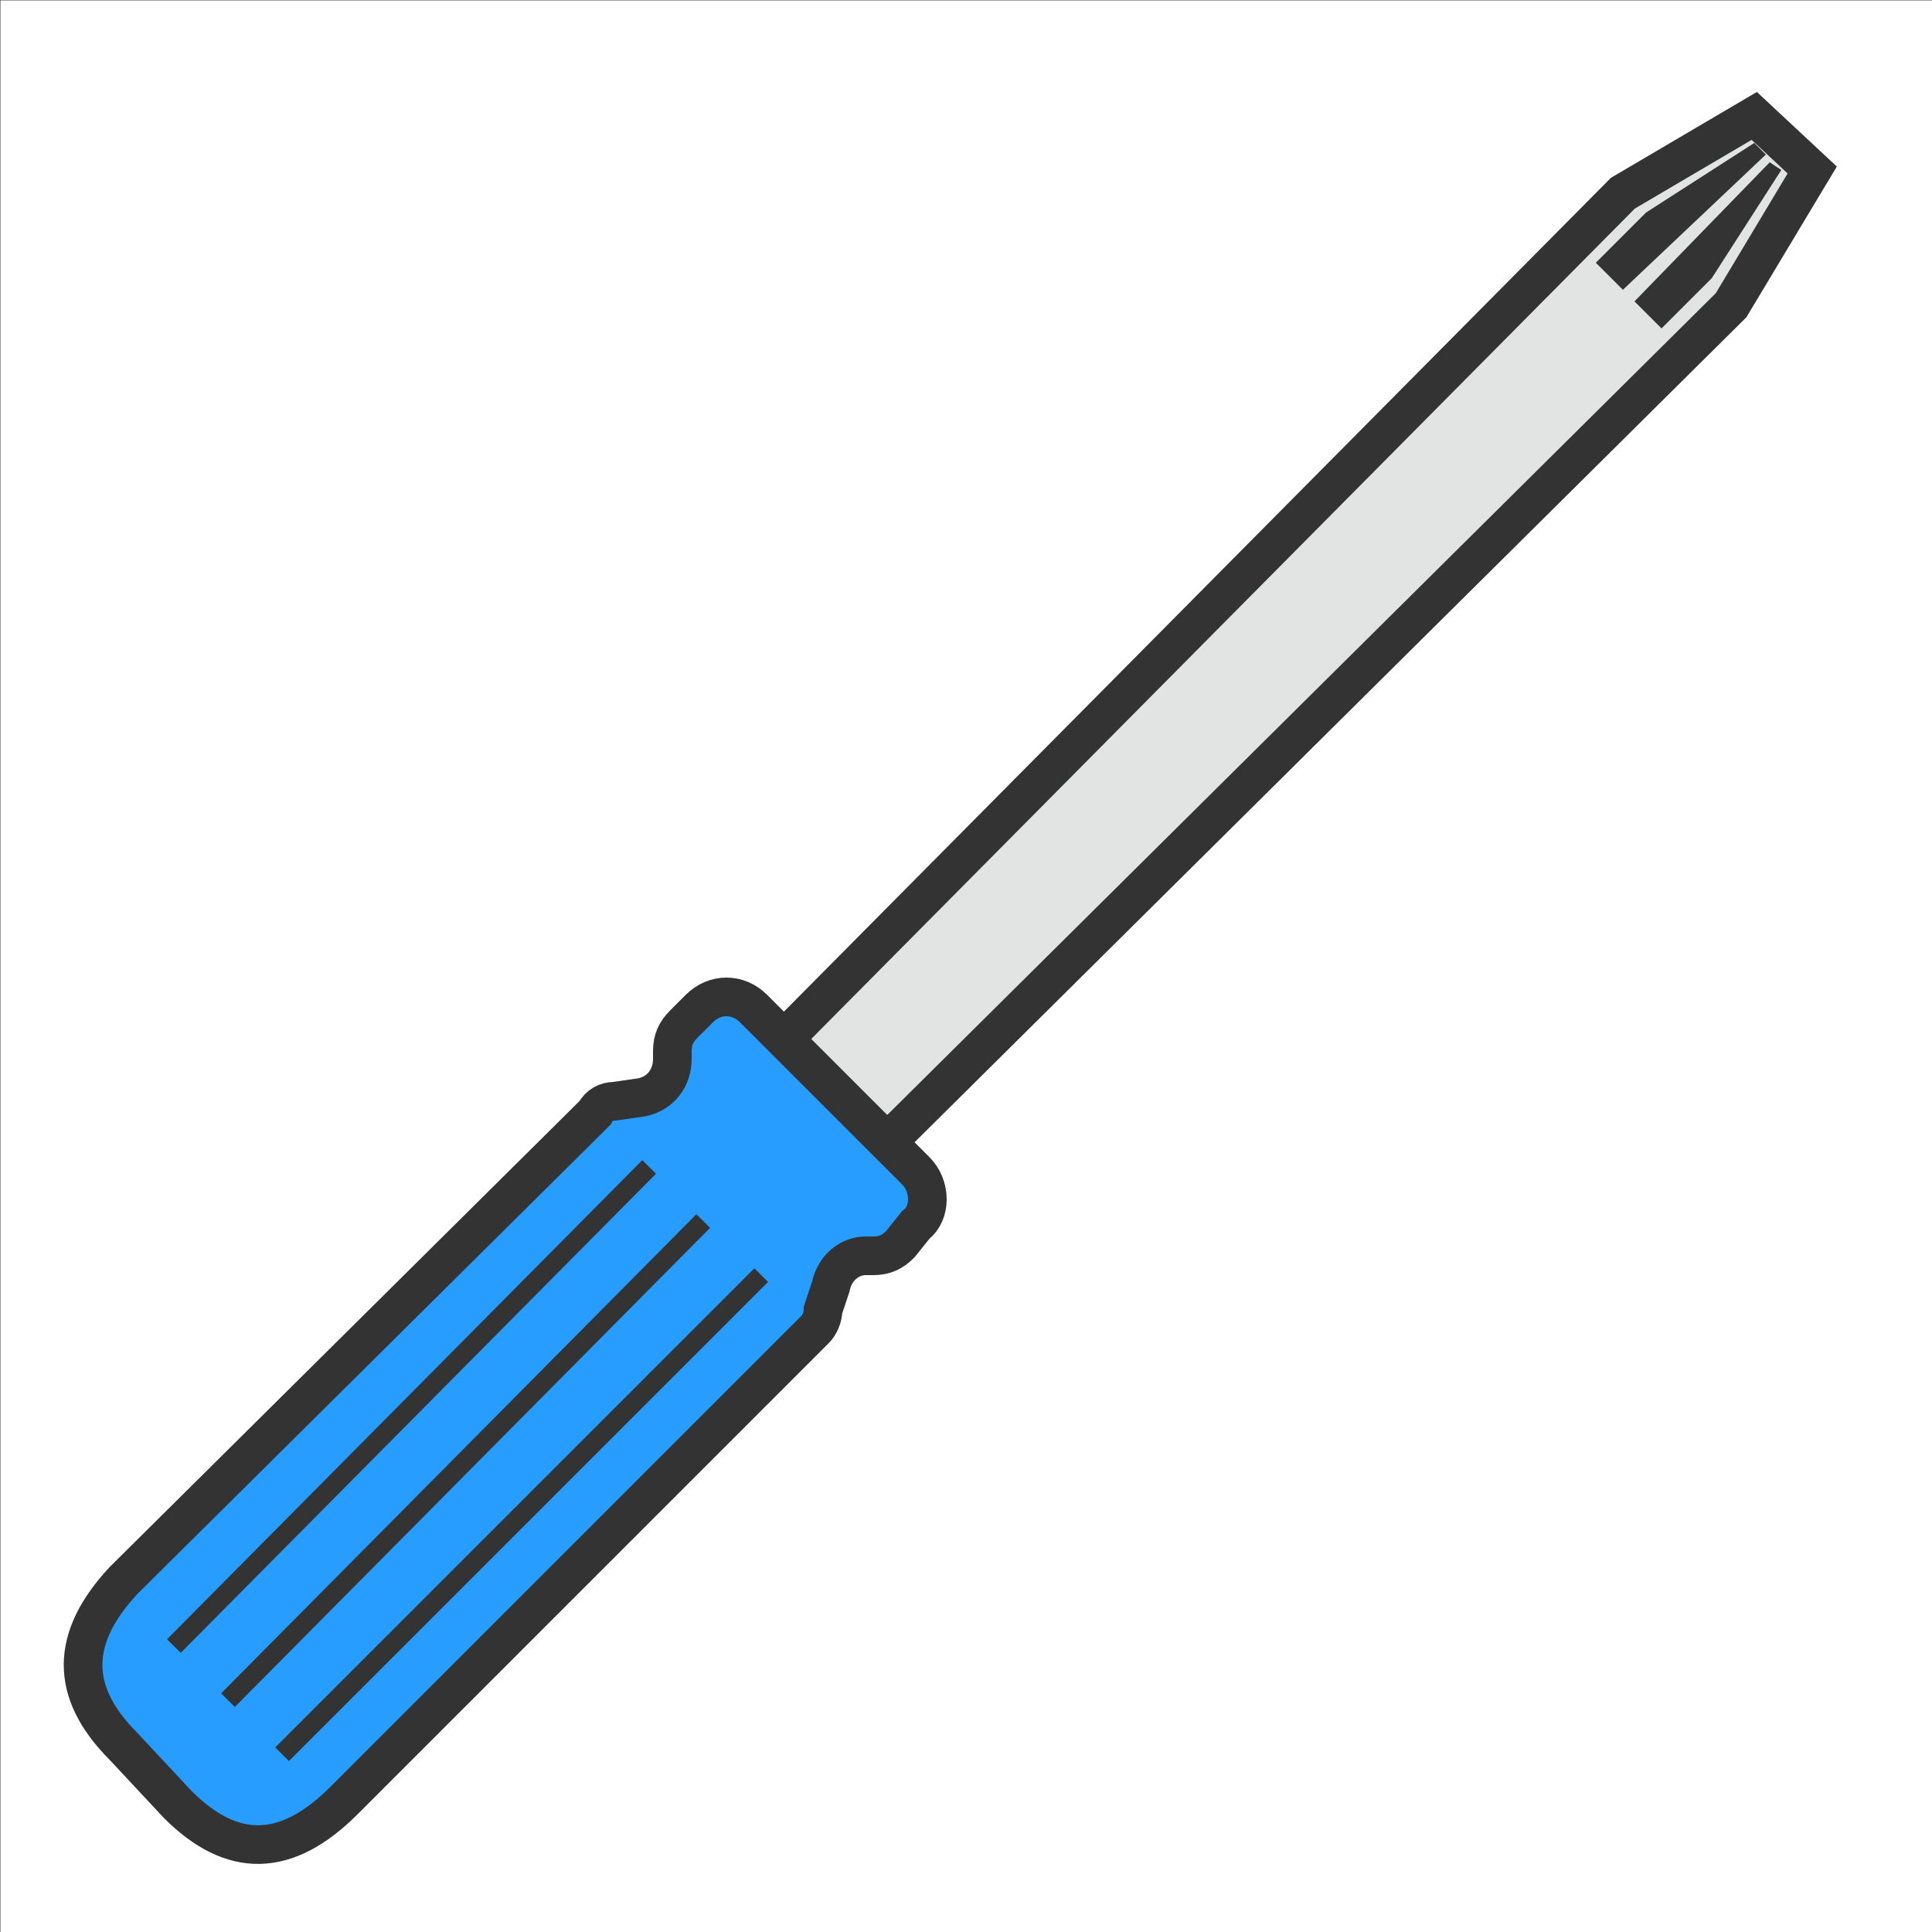 <?xml version="1.0" encoding="UTF-8"?>
<!DOCTYPE svg PUBLIC "-//W3C//DTD SVG 1.1//EN" "http://www.w3.org/Graphics/SVG/1.1/DTD/svg11.dtd">
<!-- Creator: CorelDRAW X6 -->
<svg xmlns="http://www.w3.org/2000/svg" xml:space="preserve" width="100%" height="100%" version="1.1" style="shape-rendering:geometricPrecision; text-rendering:geometricPrecision; image-rendering:optimizeQuality; fill-rule:evenodd; clip-rule:evenodd"
viewBox="0 0 500 500"
 xmlns:xlink="http://www.w3.org/1999/xlink">
 <defs>
  <style type="text/css">
   <![CDATA[
    .str2 {stroke:#2B2A29;stroke-width:0.1}
    .str1 {stroke:#333333;stroke-width:5}
    .str0 {stroke:#333333;stroke-width:10}
    .fil2 {fill:none}
    .fil1 {fill:#279DFF}
    .fil3 {fill:#333333}
    .fil0 {fill:#E2E3E3}
   ]]>
  </style>
 </defs>
 <g id="Layer_x0020_1">
  <polygon class="fil0 str0" points="448,79 204,321 177,295 420,50 454,30 469,44 "/>
  <path class="fil1 str0" d="M89 466l122 -122c1,-1 2,-3 2,-5l2 -6c1,-5 5,-8 9,-8l2 0c3,0 5,-1 7,-3l4 -5c4,-3 4,-10 0,-14l-42 -42c-4,-4 -10,-4 -14,0l-4 4c-2,2 -3,4 -3,7l0 2c0,5 -3,9 -8,10l-7 1c-2,0 -4,1 -5,3l-122 121c-14,15 -14,29 0,43l14 15c14,14 28,14 43,-1z"/>
  <line class="fil2 str1" x1="59" y1="440" x2="182" y2= "316" />
  <line class="fil2 str1" x1="197" y1="330" x2="73" y2= "454" />
  <line class="fil2 str1" x1="45" y1="426" x2="168" y2= "302" />
  <path class="fil3" d="M457 40l-3 -3 -28 18 -13 13 7 7 37 -35zm1 2l3 2 -18 28 -13 13 -7 -7 35 -36z"/>
  <rect class="fil2 str2" transform="matrix(-2.65343E-014 -1 -1 2.65343E-014 500.05 500.048)" width="500" height="500"/>
 </g>
</svg>
